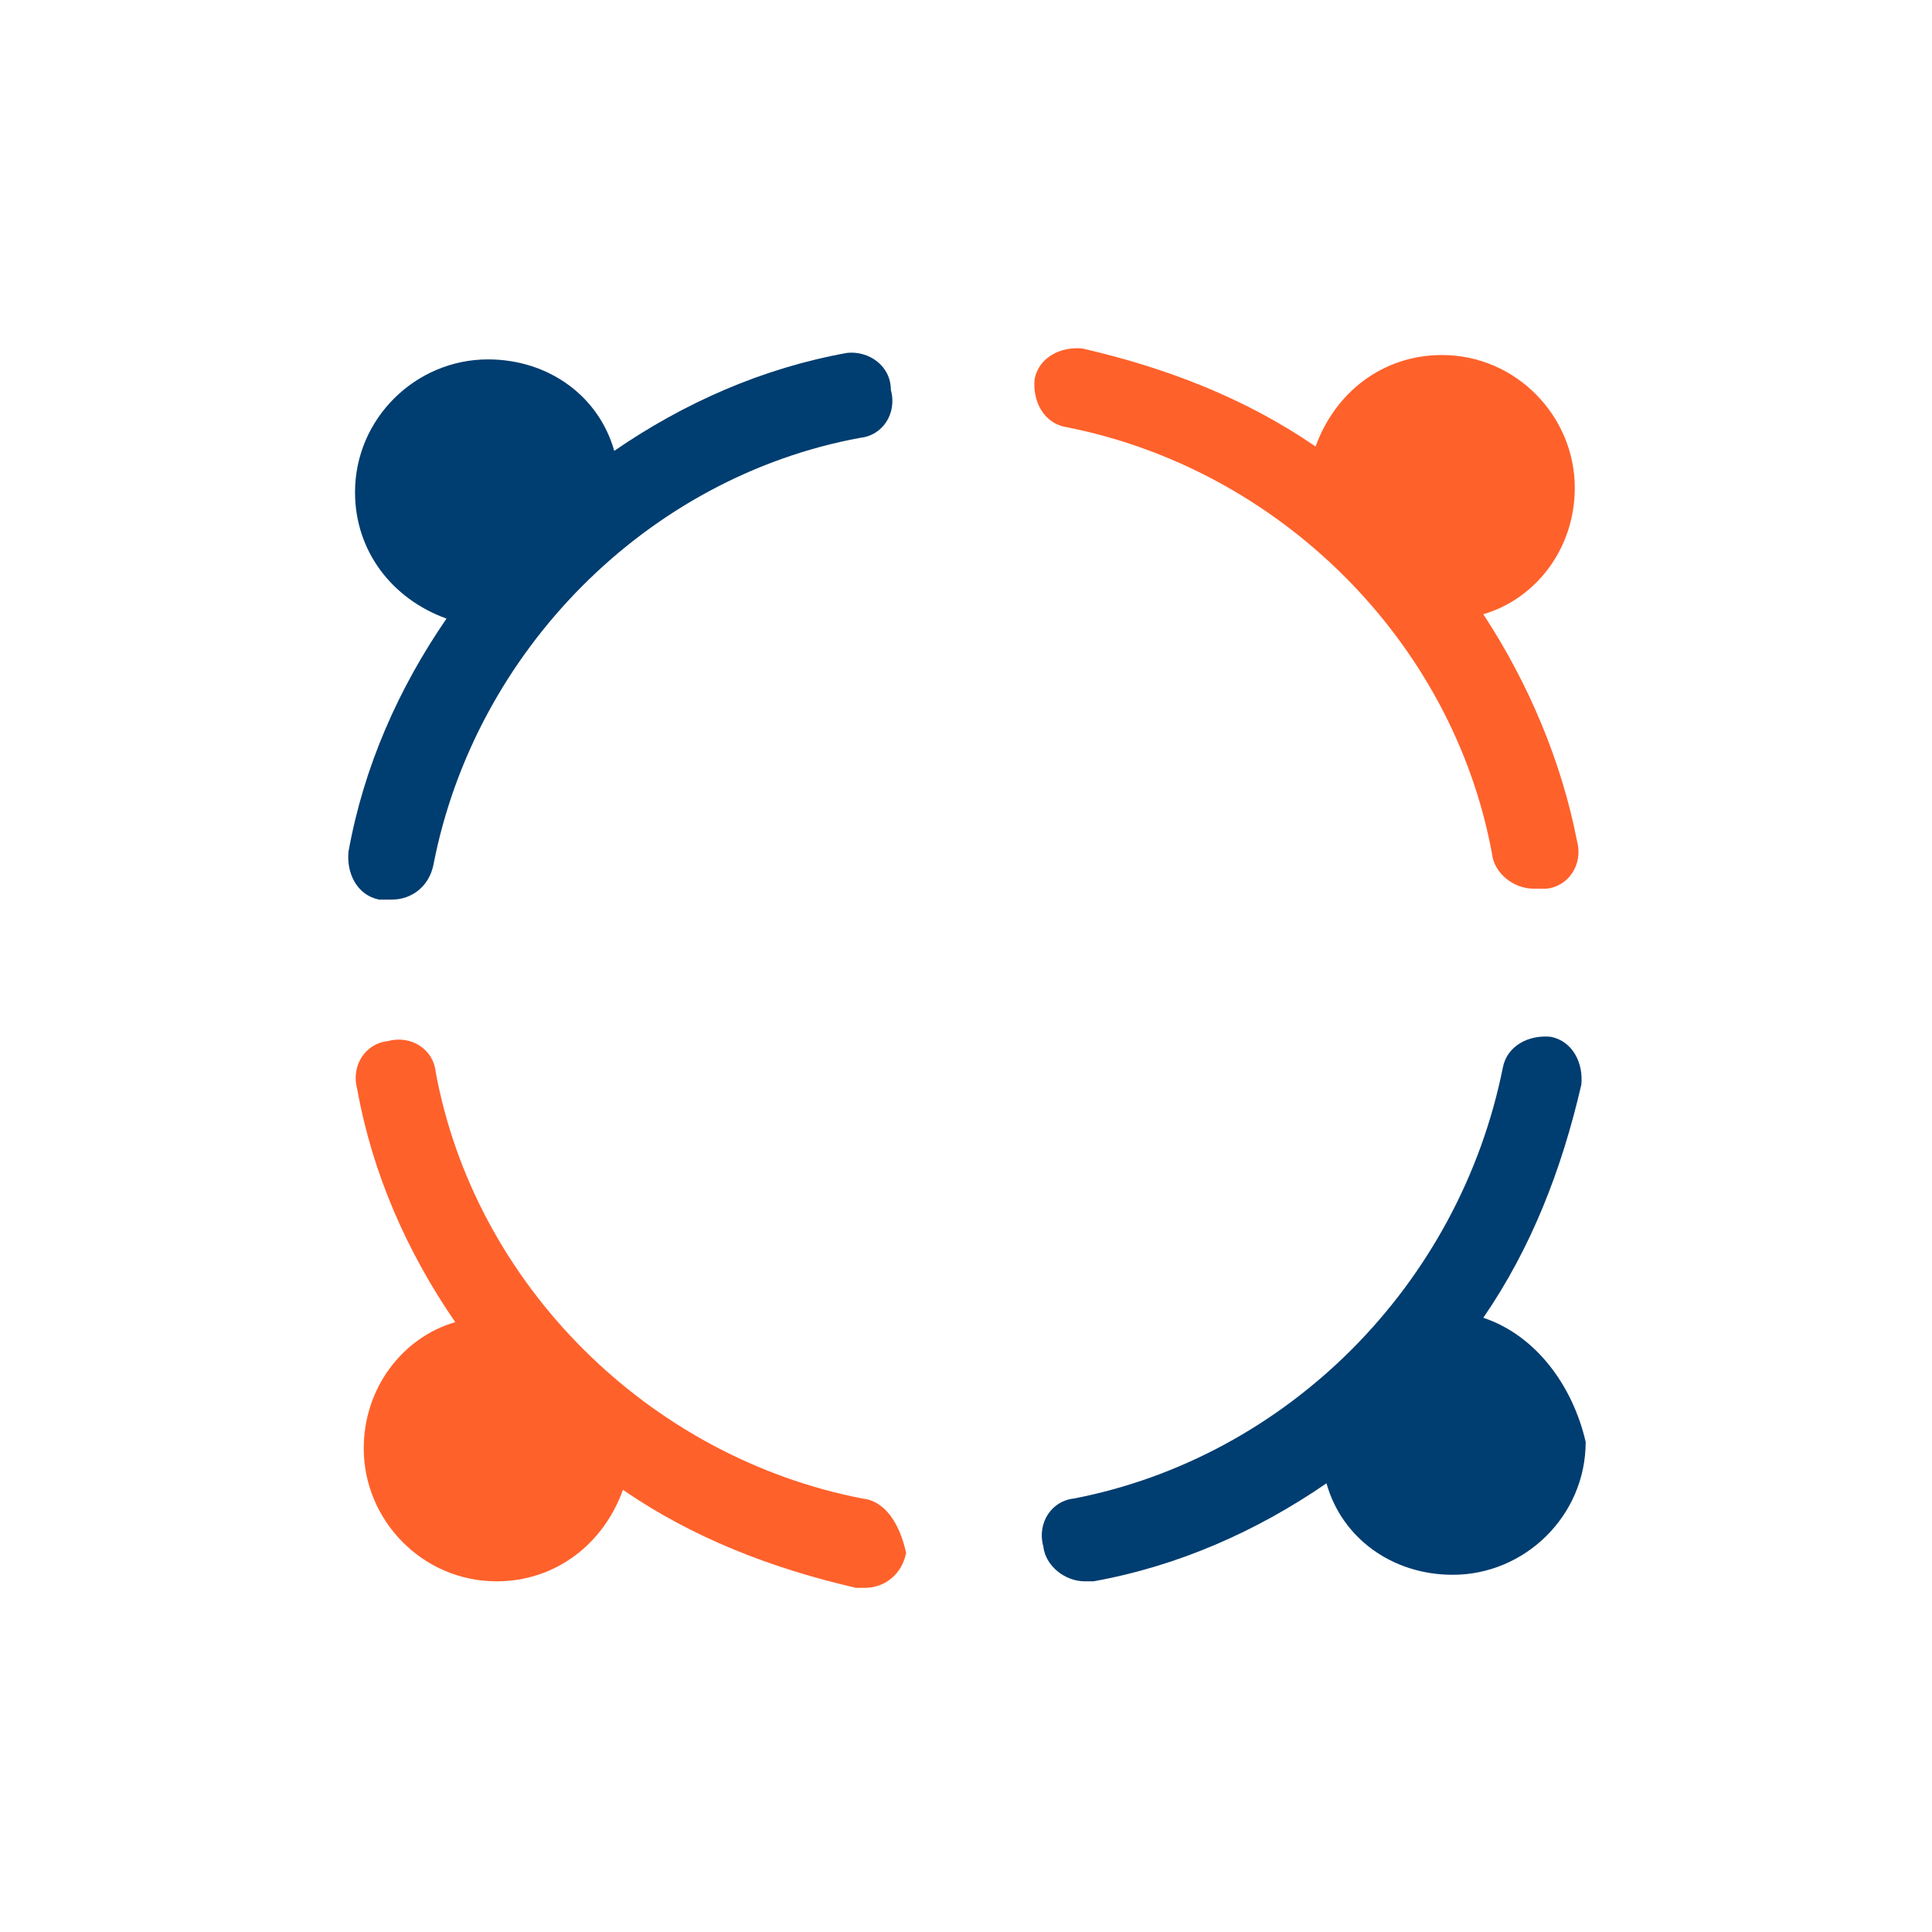 <?xml version="1.0" encoding="utf-8"?>
<!-- Generator: Adobe Illustrator 28.1.0, SVG Export Plug-In . SVG Version: 6.00 Build 0)  -->
<svg version="1.1" id="Layer_1" xmlns="http://www.w3.org/2000/svg" xmlns:xlink="http://www.w3.org/1999/xlink" x="0px" y="0px"
	 viewBox="0 0 88.7 88.7" style="enable-background:new 0 0 88.7 88.7;" xml:space="preserve">
<style type="text/css">
	.st0{fill:#003D70;}
	.st1{fill:#FF612B;}
</style>
<path class="st0" d="M38.9,16.2c-3.9,0.7-7.5,2.3-10.7,4.5c-0.7-2.5-3-4.2-5.8-4.2c-3.3,0-6.1,2.7-6.1,6.1c0,2.7,1.7,4.9,4.2,5.8
	c-2.2,3.2-3.8,6.8-4.5,10.7c-0.1,1,0.4,2,1.4,2.2H18c0.9,0,1.7-0.6,1.9-1.6c1.9-9.8,9.8-17.8,19.6-19.6c1-0.1,1.7-1.1,1.4-2.2
	C40.9,16.8,39.9,16.1,38.9,16.2"/>
<path class="st1" d="M68.1,28.2c2.4-0.7,4.2-3,4.2-5.8c0-3.3-2.7-6.1-6.1-6.1c-2.7,0-4.9,1.7-5.8,4.2c-3.2-2.2-6.8-3.6-10.7-4.5
	c-1-0.1-2,0.4-2.2,1.4c-0.1,1,0.4,2,1.4,2.2c9.8,1.9,17.8,9.8,19.6,19.6c0.1,0.9,1,1.6,1.9,1.6H71c1-0.1,1.7-1.1,1.4-2.2
	C71.7,35,70.2,31.4,68.1,28.2"/>
<path class="st1" d="M39.6,68.8c-9.8-1.9-17.8-9.8-19.6-19.6c-0.1-1-1.1-1.7-2.2-1.4c-1,0.1-1.7,1.1-1.4,2.2
	c0.7,3.9,2.3,7.5,4.5,10.7c-2.4,0.7-4.2,3-4.2,5.8c0,3.3,2.7,6.1,6.1,6.1c2.7,0,4.9-1.7,5.8-4.2c3.2,2.2,6.8,3.6,10.7,4.5h0.4
	c0.9,0,1.7-0.6,1.9-1.6C41.3,69.9,40.6,68.9,39.6,68.8"/>
<path class="st0" d="M68.1,60.5c2.2-3.2,3.6-6.8,4.5-10.7c0.1-1-0.4-2-1.4-2.2c-1-0.1-2,0.4-2.2,1.4C67,59,59.1,66.9,49.3,68.8
	c-1,0.1-1.7,1.1-1.4,2.2c0.1,0.9,1,1.6,1.9,1.6h0.4c3.9-0.7,7.5-2.3,10.7-4.5c0.7,2.5,3,4.2,5.8,4.2c3.3,0,6.1-2.7,6.1-6.1
	C72.2,63.6,70.5,61.3,68.1,60.5"/>
</svg>
